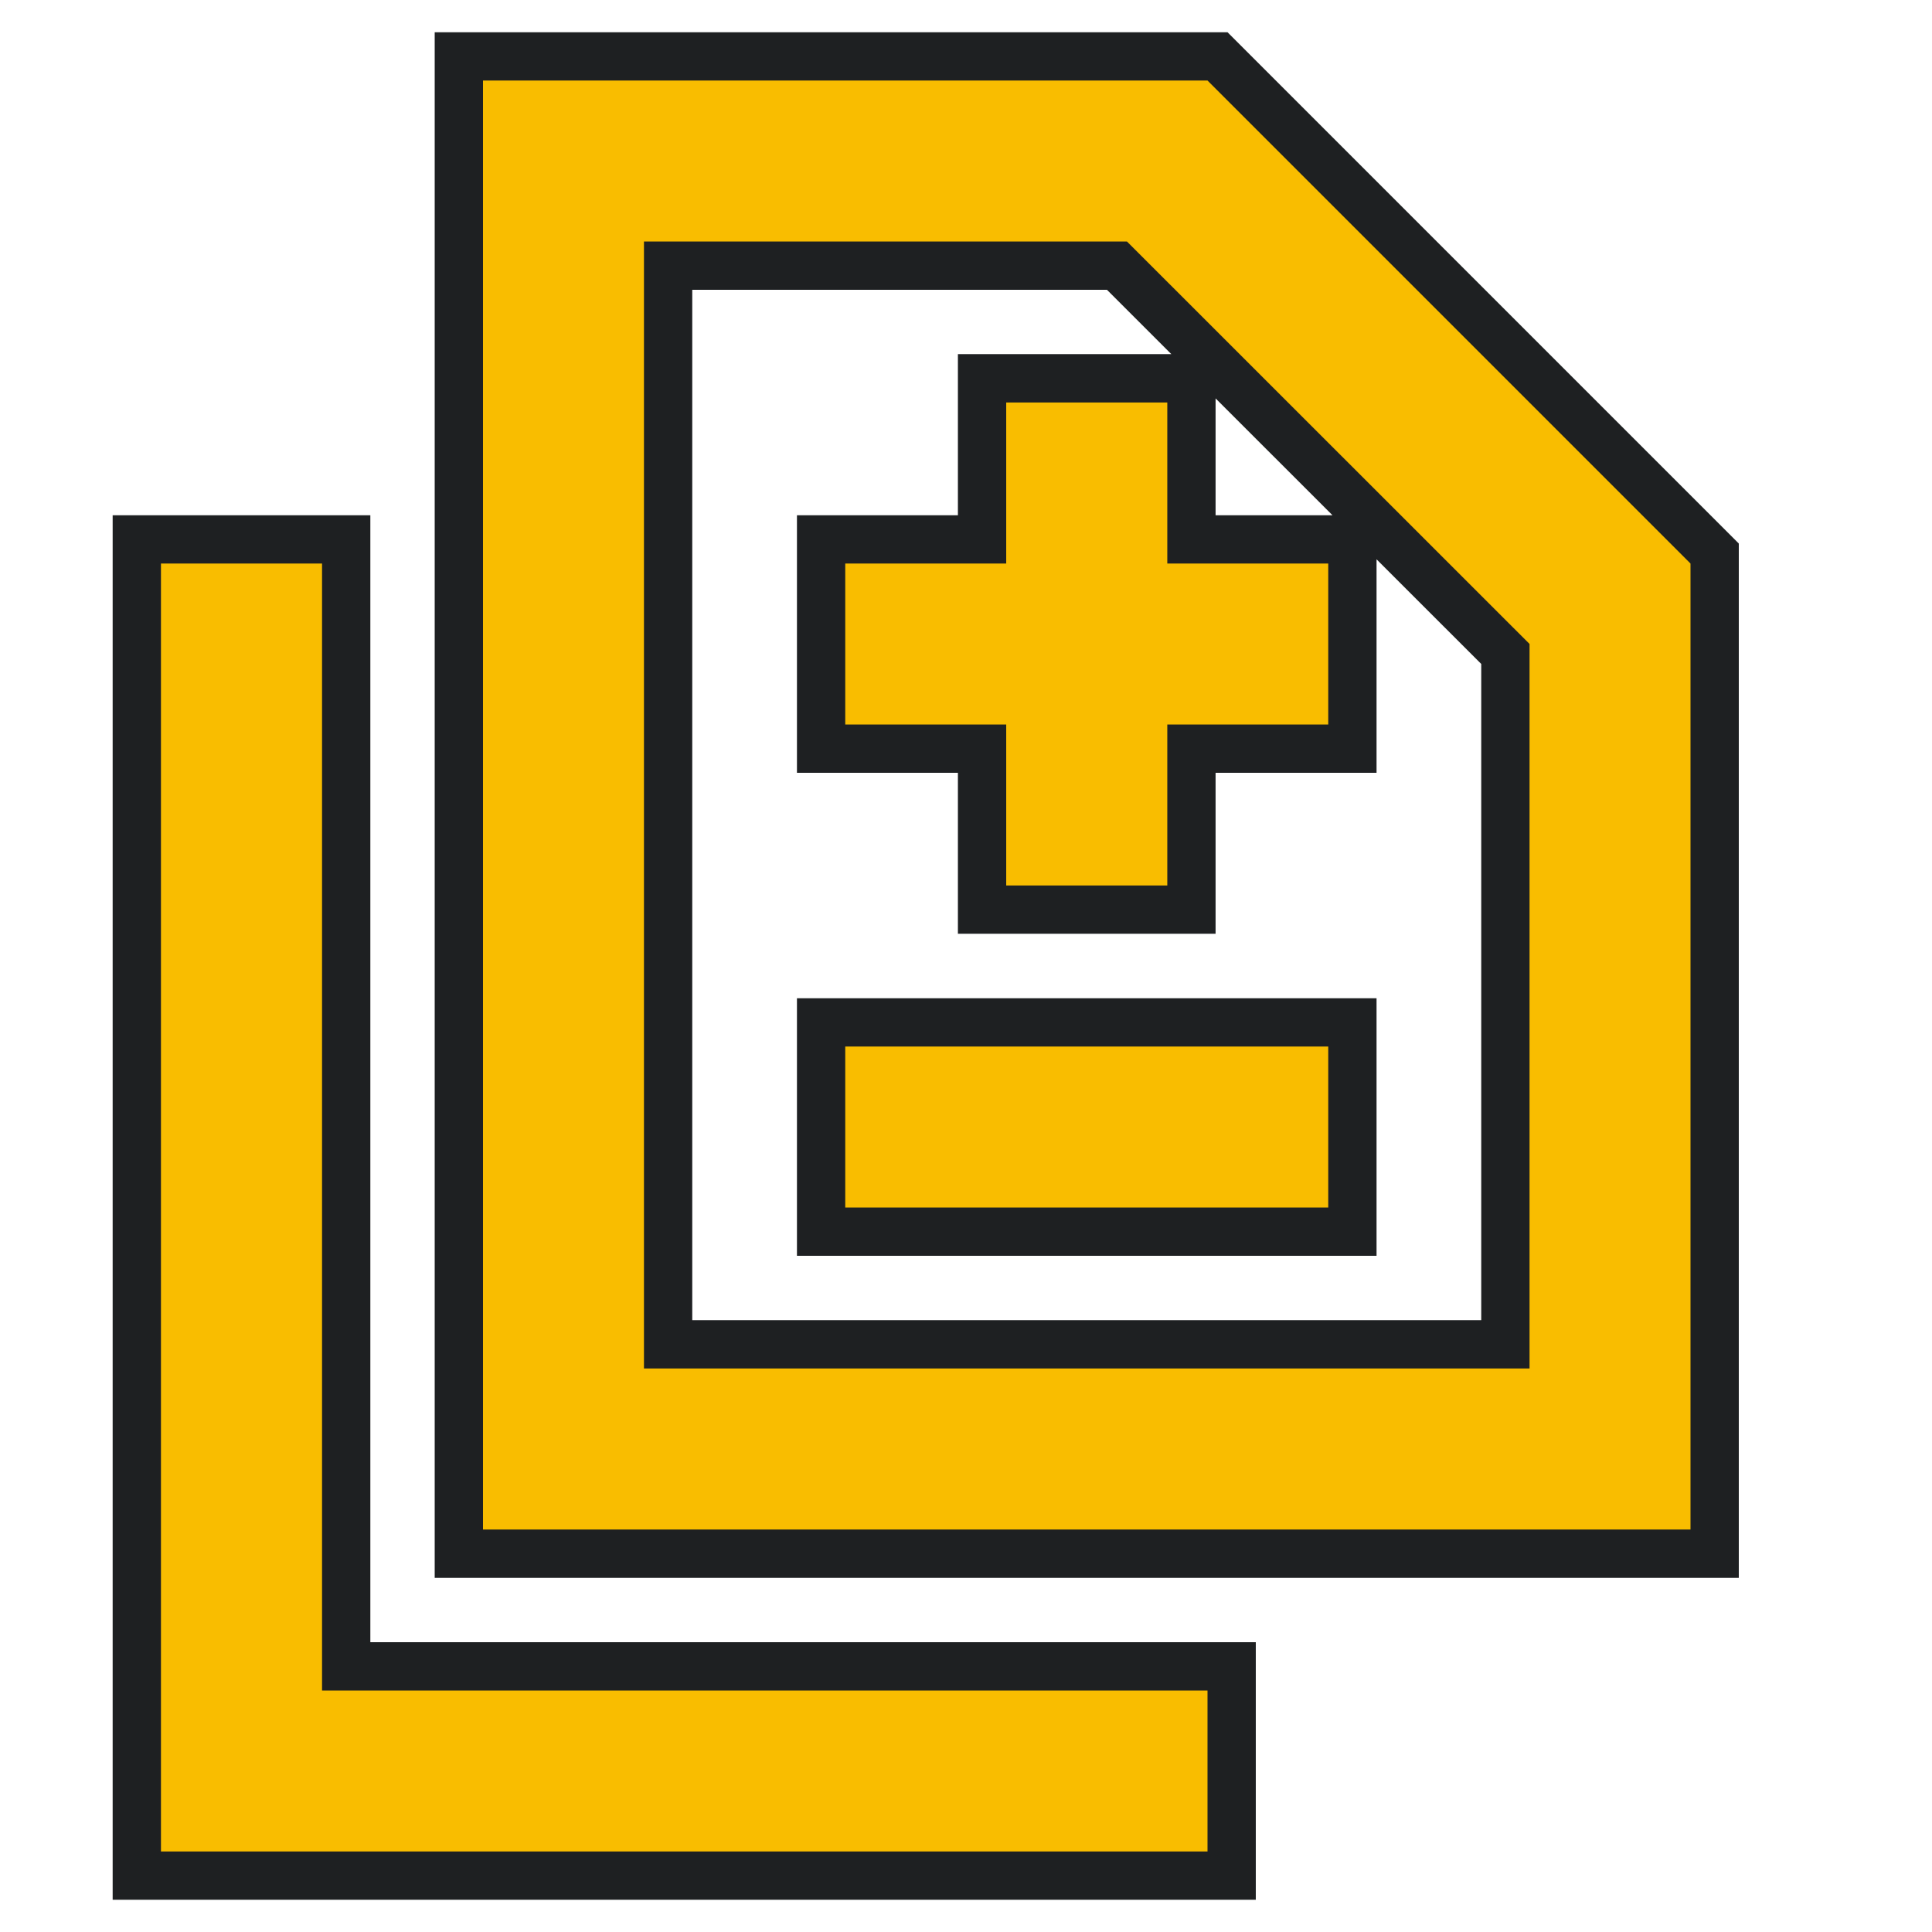 <svg height="16" width="16" version="1.1" xmlns="http://www.w3.org/2000/svg">
  <defs>
    <style type="text/css" id="current-color-scheme">
      .ColorScheme-NeutralText {
        color: #f9bd00;
      }

      .ColorScheme-Background {
        color: #1e2022;
      }
    </style>
    <path id="icon"
      d="M 8.333,7.333 H 9.667 V 6 H 11 V 4.667 H 9.667 V 3.333 H 8.333 V 4.667 H 7 V 6 H 8.333 Z M 7,10 h 4 V 8.667 H 7 Z M 4,12.667 V 0.667 h 6 L 14,4.667 V 12.667 Z M 5.333,11.333 H 12.667 V 5.333 L 9.333,2 h -4 z m -4,4 V 4.667 H 2.667 V 14 H 10 v 1.333 z m 4,-4 V 2 Z" />
  </defs>
  <use href="#icon" class="ColorScheme-Background" stroke="currentColor" stroke-width="0.8" />
  <use href="#icon" class="ColorScheme-NeutralText" fill="currentColor" />
</svg>